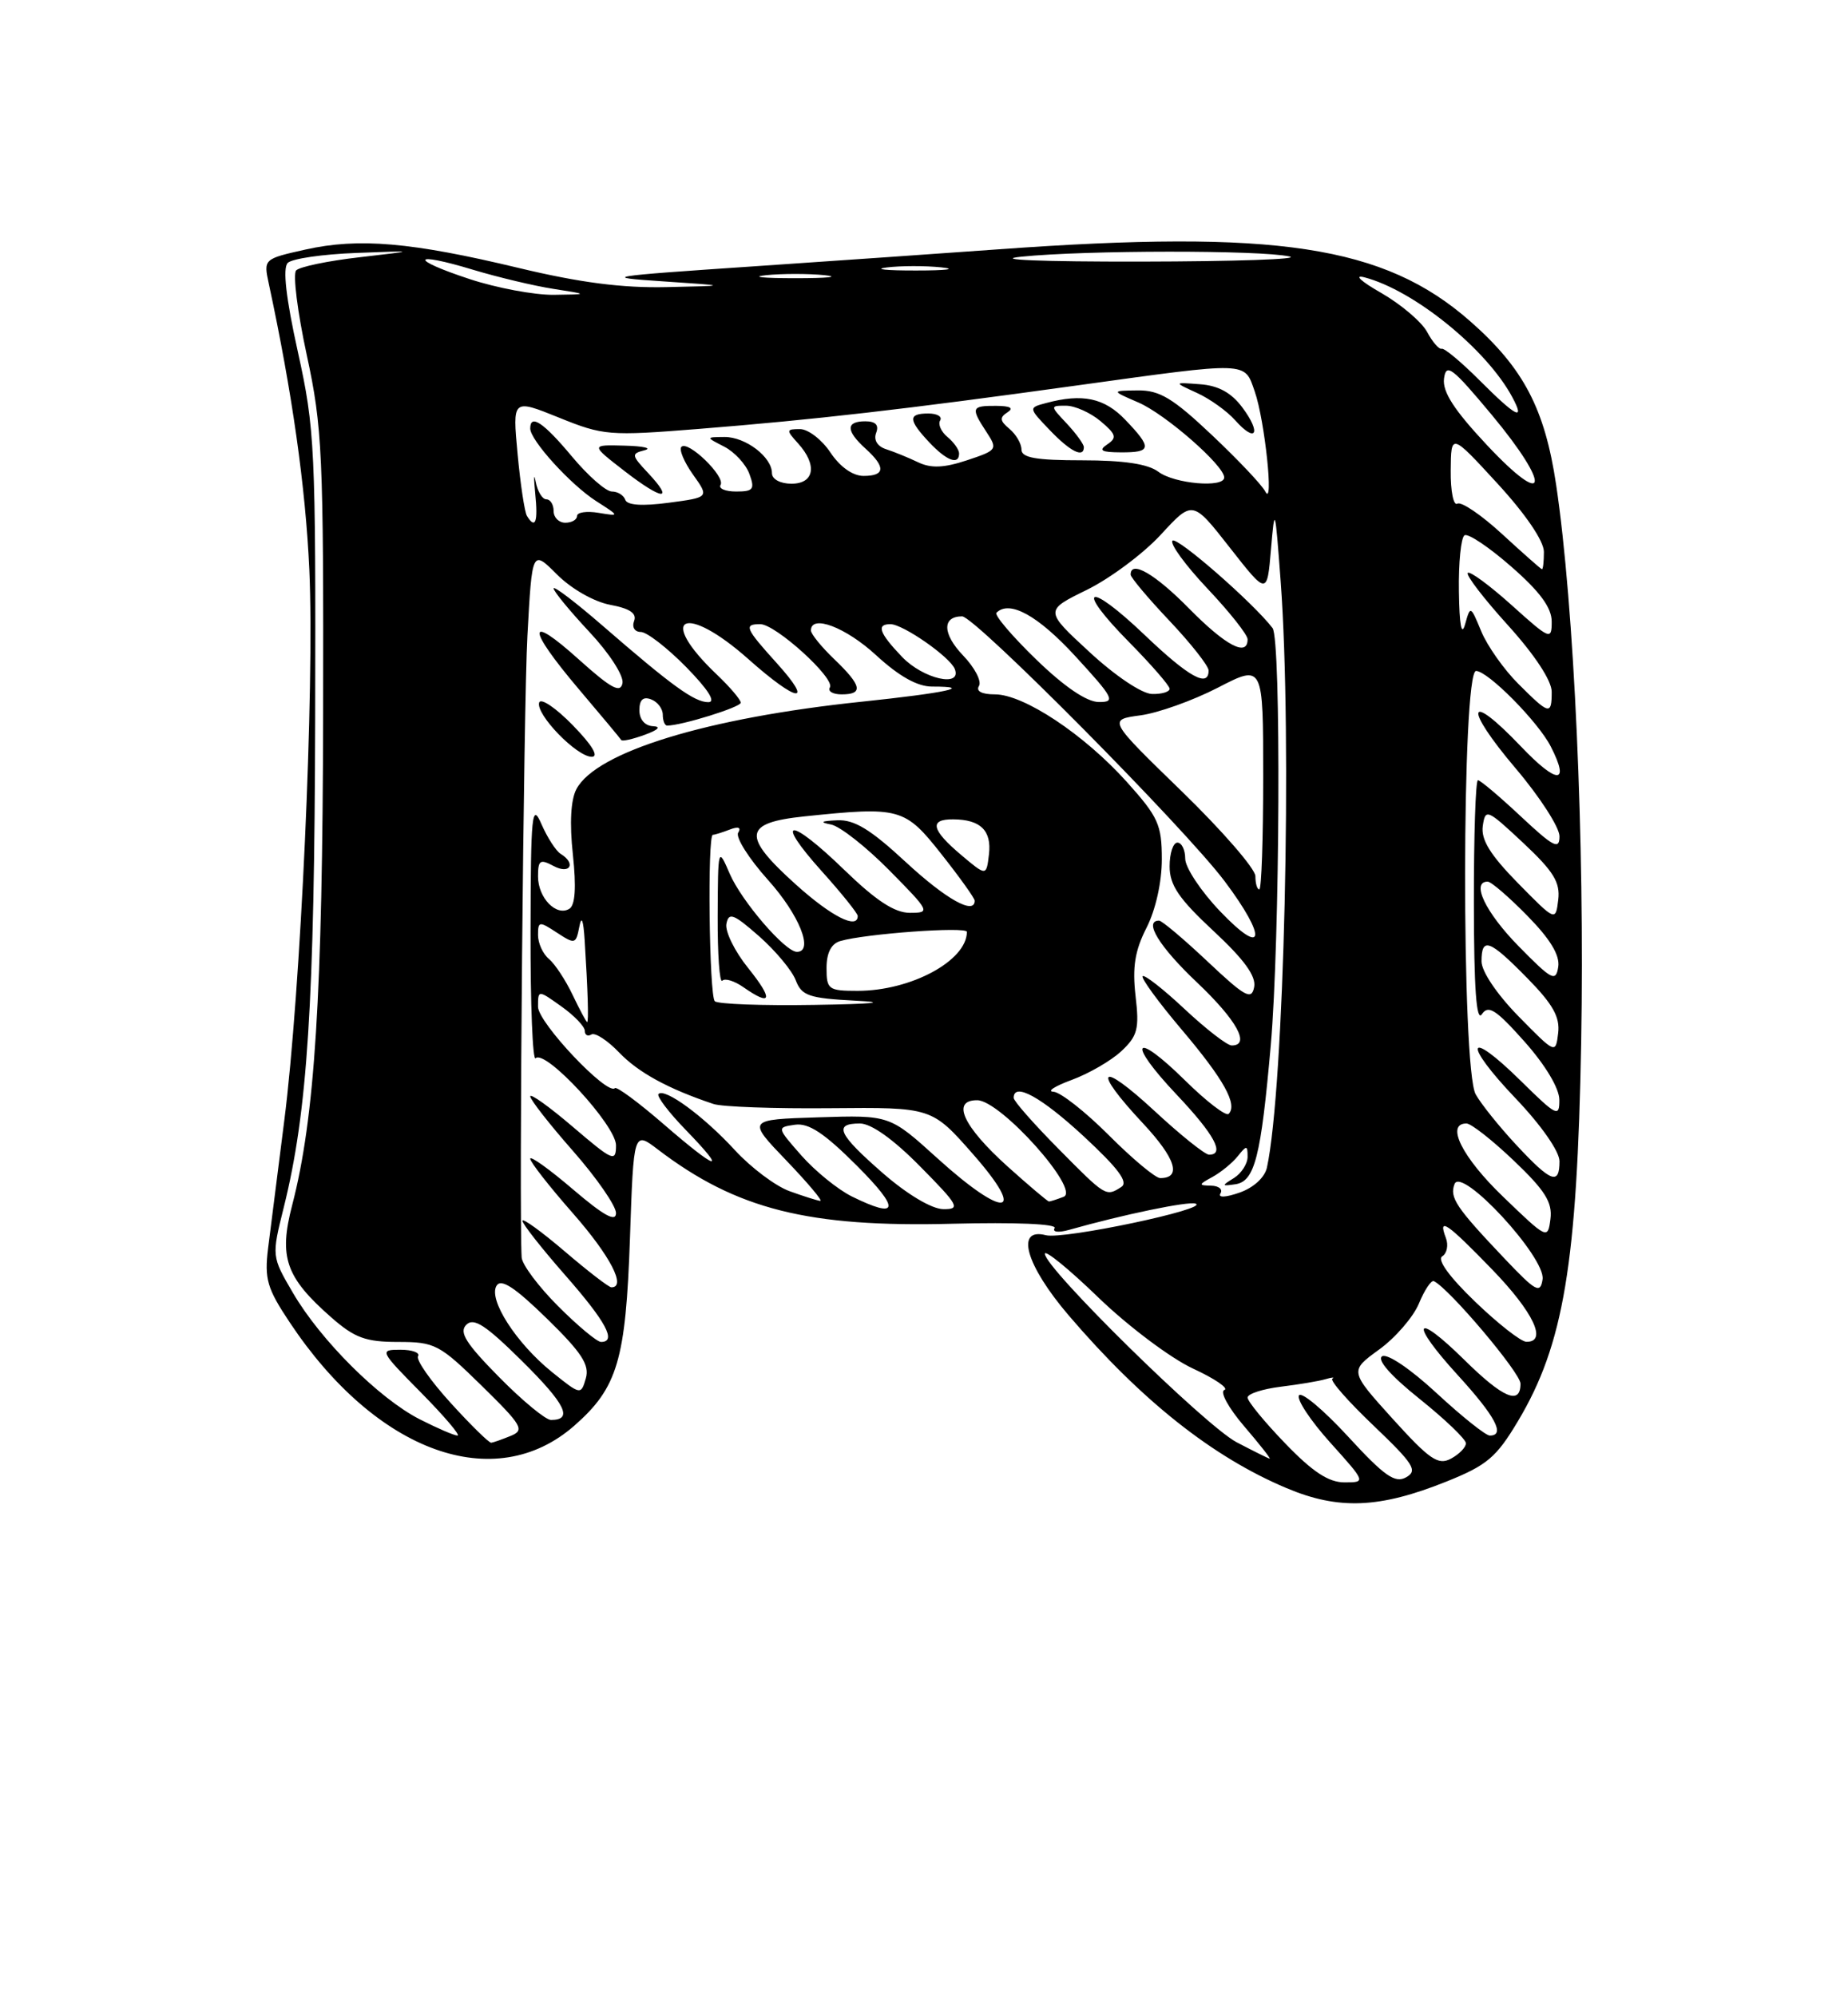 <?xml version="1.0" encoding="UTF-8" standalone="no"?>
<!DOCTYPE svg PUBLIC "-//W3C//DTD SVG 1.1//EN" "http://www.w3.org/Graphics/SVG/1.1/DTD/svg11.dtd" >
<svg xmlns="http://www.w3.org/2000/svg" xmlns:xlink="http://www.w3.org/1999/xlink" version="1.1" viewBox="0 0 237 256">
 <g >
 <path fill="currentColor"
d=" M 185.49 189.90 C 190.71 187.81 191.90 186.80 194.68 182.14 C 200.54 172.33 202.27 161.95 202.78 133.57 C 203.24 107.76 201.89 77.67 199.57 62.14 C 198.11 52.37 195.38 47.17 188.53 41.16 C 177.50 31.48 163.68 29.38 128.00 31.96 C 121.67 32.42 107.50 33.40 96.50 34.15 C 77.69 35.42 77.00 35.53 85.00 36.06 C 93.50 36.63 93.50 36.63 85.50 36.80 C 79.79 36.93 74.34 36.22 66.50 34.34 C 52.74 31.04 46.00 30.46 39.16 31.99 C 33.82 33.18 33.79 33.21 34.47 36.35 C 37.47 50.30 39.18 62.37 39.67 73.00 C 40.35 87.94 38.56 127.19 36.45 143.69 C 35.62 150.19 34.69 157.53 34.38 160.00 C 33.90 163.93 34.25 165.14 37.16 169.50 C 48.26 186.18 63.46 191.68 73.67 182.72 C 79.20 177.86 80.25 174.33 80.79 158.73 C 81.26 144.96 81.26 144.96 84.38 147.34 C 94.45 155.01 103.67 157.33 122.16 156.85 C 130.18 156.65 135.58 156.87 135.25 157.41 C 134.93 157.92 135.73 158.02 137.09 157.64 C 144.05 155.67 152.35 153.95 153.32 154.27 C 155.25 154.92 136.35 158.90 134.13 158.32 C 130.16 157.29 131.56 162.17 137.05 168.59 C 146.43 179.55 155.51 186.74 164.98 190.73 C 171.66 193.55 176.91 193.34 185.49 189.90 Z  M 164.82 185.00 C 162.17 182.26 160.00 179.61 160.00 179.13 C 160.00 178.65 161.91 178.03 164.25 177.74 C 166.59 177.45 169.18 177.02 170.00 176.77 C 170.82 176.53 171.22 176.50 170.87 176.71 C 170.52 176.92 172.90 179.63 176.16 182.73 C 181.32 187.66 181.85 188.50 180.33 189.35 C 178.91 190.15 177.55 189.20 172.88 184.12 C 169.74 180.71 166.91 178.34 166.59 178.85 C 166.27 179.37 168.07 182.09 170.60 184.90 C 175.19 190.00 175.19 190.00 172.41 190.00 C 170.39 190.00 168.32 188.64 164.82 185.00 Z  M 178.61 181.86 C 173.07 175.73 173.07 175.73 176.86 172.98 C 178.95 171.47 181.25 168.81 181.97 167.08 C 182.69 165.34 183.55 164.05 183.89 164.21 C 185.83 165.12 195.00 175.96 195.00 177.35 C 195.00 180.14 192.78 179.21 187.81 174.31 C 181.34 167.94 180.70 169.41 186.96 176.26 C 191.79 181.55 193.09 184.00 191.06 184.00 C 190.54 184.00 187.48 181.56 184.25 178.57 C 180.89 175.46 177.90 173.44 177.25 173.84 C 176.55 174.28 178.38 176.36 182.06 179.30 C 185.33 181.92 188.00 184.48 188.00 184.99 C 188.00 185.51 187.14 186.39 186.08 186.96 C 184.44 187.84 183.35 187.09 178.61 181.86 Z  M 158.58 184.85 C 154.54 182.71 134.00 162.54 134.00 160.70 C 134.00 160.14 137.11 162.67 140.90 166.34 C 144.70 170.00 150.13 174.08 152.97 175.40 C 155.81 176.71 157.63 177.96 157.02 178.16 C 156.41 178.36 157.53 180.43 159.53 182.77 C 161.52 185.09 163.01 186.98 162.83 186.96 C 162.65 186.93 160.74 185.98 158.58 184.85 Z  M 57.80 179.82 C 55.21 176.98 53.33 174.28 53.61 173.83 C 53.89 173.37 52.87 173.00 51.34 173.00 C 48.63 173.00 48.69 173.13 54.00 178.50 C 56.99 181.53 59.09 184.00 58.68 184.00 C 58.26 184.00 56.08 183.06 53.82 181.91 C 48.62 179.25 41.14 171.81 37.58 165.73 C 34.83 161.03 34.83 161.03 36.39 154.76 C 39.44 142.52 40.33 128.65 40.42 92.00 C 40.50 57.43 40.38 54.95 38.20 45.10 C 36.67 38.19 36.24 34.36 36.90 33.70 C 37.45 33.15 41.40 32.58 45.70 32.42 C 53.50 32.12 53.50 32.12 46.14 32.97 C 42.10 33.43 38.43 34.19 37.98 34.66 C 37.54 35.12 38.15 40.00 39.34 45.50 C 41.34 54.74 41.50 58.23 41.44 91.50 C 41.37 127.58 40.38 143.27 37.47 154.47 C 35.73 161.14 36.63 163.71 42.48 168.85 C 45.48 171.48 46.89 172.00 51.06 172.00 C 55.77 172.00 56.36 172.31 61.77 177.61 C 66.97 182.71 67.32 183.30 65.50 184.04 C 64.40 184.49 63.27 184.89 63.00 184.92 C 62.73 184.96 60.38 182.66 57.80 179.82 Z  M 64.01 176.51 C 59.75 172.19 58.84 170.76 59.80 169.80 C 60.76 168.84 62.29 169.84 66.96 174.46 C 72.55 179.99 73.53 182.00 70.66 182.00 C 69.98 182.00 66.99 179.53 64.01 176.51 Z  M 70.79 175.86 C 66.19 172.15 62.57 166.52 63.69 164.78 C 64.28 163.85 66.05 165.02 70.13 169.00 C 74.61 173.37 75.63 174.94 75.13 176.67 C 74.51 178.82 74.46 178.81 70.79 175.86 Z  M 71.58 167.42 C 69.06 164.90 66.96 162.09 66.90 161.17 C 66.55 155.00 67.15 90.42 67.64 81.47 C 68.24 70.44 68.24 70.44 71.44 73.64 C 73.28 75.48 76.18 77.13 78.25 77.52 C 80.78 77.99 81.70 78.62 81.32 79.60 C 81.02 80.39 81.40 81.00 82.18 81.00 C 82.95 81.00 85.57 83.03 88.00 85.50 C 90.83 88.39 91.85 90.00 90.84 90.00 C 89.06 90.00 86.21 87.94 77.25 80.17 C 73.81 77.19 71.00 75.05 71.00 75.42 C 71.00 75.79 73.06 78.29 75.58 80.99 C 78.16 83.74 80.02 86.63 79.83 87.57 C 79.57 88.89 78.36 88.23 74.25 84.54 C 67.52 78.48 67.51 80.40 74.23 88.33 C 77.11 91.72 79.56 94.66 79.67 94.85 C 79.78 95.05 81.14 94.75 82.69 94.18 C 84.42 93.55 84.83 93.13 83.75 93.08 C 82.70 93.03 82.00 92.21 82.00 91.03 C 82.00 89.69 82.48 89.25 83.50 89.64 C 84.33 89.95 85.00 90.84 85.00 91.61 C 85.00 92.37 85.25 93.00 85.56 93.00 C 87.41 93.00 95.00 90.64 95.00 90.07 C 95.00 89.69 93.61 88.05 91.91 86.44 C 84.10 79.00 87.83 77.24 96.00 84.50 C 102.28 90.08 104.48 90.38 99.62 85.00 C 95.57 80.52 95.35 80.00 97.50 80.00 C 99.47 80.00 107.14 86.96 106.43 88.11 C 106.13 88.60 106.81 89.00 107.94 89.00 C 110.76 89.00 110.53 87.88 107.00 84.50 C 105.35 82.92 104.00 81.26 104.00 80.81 C 104.00 78.70 108.48 80.40 112.38 84.00 C 115.30 86.68 117.65 88.00 119.53 88.00 C 125.07 88.00 121.30 88.81 110.50 89.94 C 90.68 92.01 76.48 96.36 73.93 101.13 C 73.20 102.49 73.03 105.49 73.47 109.53 C 73.92 113.73 73.77 116.02 73.02 116.48 C 71.36 117.51 69.00 115.09 69.00 112.34 C 69.00 110.24 69.26 110.07 71.00 111.00 C 73.10 112.12 73.93 110.69 71.90 109.44 C 71.30 109.07 70.19 107.35 69.44 105.63 C 68.22 102.82 68.07 104.26 68.04 119.42 C 68.02 128.72 68.31 136.02 68.69 135.64 C 69.92 134.42 79.00 144.24 79.00 146.79 C 79.00 148.99 78.62 148.83 73.50 144.46 C 70.47 141.87 68.00 140.10 68.00 140.52 C 68.00 140.94 70.47 144.10 73.50 147.54 C 76.53 150.99 79.00 154.56 79.00 155.48 C 79.00 156.68 77.44 155.82 73.50 152.46 C 70.47 149.87 68.00 148.10 68.00 148.52 C 68.00 148.94 70.47 152.10 73.50 155.54 C 78.27 160.98 80.36 165.00 78.41 165.00 C 78.08 165.00 75.38 162.92 72.41 160.38 C 69.43 157.84 67.00 156.08 67.00 156.47 C 67.00 156.87 69.47 160.01 72.50 163.46 C 77.73 169.42 79.12 172.00 77.08 172.00 C 76.57 172.00 74.10 169.94 71.58 167.42 Z  M 73.46 92.96 C 71.30 90.74 69.36 89.43 69.15 90.04 C 68.66 91.53 73.96 97.00 75.89 97.00 C 76.84 97.00 75.94 95.50 73.46 92.96 Z  M 189.17 166.83 C 185.88 163.67 184.27 161.45 184.96 161.03 C 185.57 160.65 185.78 159.59 185.43 158.67 C 184.37 155.90 185.56 156.72 191.40 162.75 C 196.68 168.21 198.48 172.03 195.75 171.98 C 195.06 171.97 192.10 169.65 189.17 166.83 Z  M 192.94 161.30 C 186.71 154.74 185.88 153.49 186.54 151.76 C 187.42 149.46 198.26 161.19 197.83 163.98 C 197.54 165.86 196.98 165.56 192.94 161.30 Z  M 192.75 153.37 C 187.51 148.33 185.35 144.00 188.07 144.00 C 188.67 144.00 191.40 146.15 194.16 148.78 C 198.15 152.58 199.11 154.11 198.84 156.24 C 198.50 158.88 198.43 158.84 192.75 153.37 Z  M 109.24 153.35 C 107.45 152.46 104.55 150.11 102.79 148.12 C 99.61 144.50 99.61 144.50 101.95 144.16 C 103.71 143.91 105.71 145.23 109.89 149.41 C 115.51 155.03 115.29 156.33 109.24 153.35 Z  M 113.25 150.39 C 107.48 145.36 106.84 144.00 110.28 144.00 C 111.73 144.00 114.57 146.02 118.00 149.50 C 122.97 154.53 123.22 155.00 120.97 154.98 C 119.50 154.96 116.38 153.11 113.25 150.39 Z  M 101.24 152.67 C 99.45 152.02 96.30 149.65 94.24 147.41 C 90.26 143.08 85.26 139.41 84.45 140.22 C 84.18 140.49 85.76 142.58 87.98 144.86 C 93.43 150.48 92.02 150.08 85.03 144.02 C 81.87 141.29 79.10 139.24 78.86 139.47 C 77.88 140.46 69.00 131.08 69.00 129.04 C 69.00 126.86 69.00 126.86 72.00 129.00 C 73.65 130.17 75.00 131.58 75.00 132.13 C 75.00 132.67 75.38 132.88 75.85 132.59 C 76.31 132.31 77.92 133.35 79.42 134.92 C 81.87 137.47 85.69 139.56 91.50 141.50 C 92.60 141.87 99.35 142.11 106.50 142.04 C 119.50 141.92 119.50 141.92 124.81 147.96 C 131.83 155.95 128.85 156.28 120.22 148.46 C 114.10 142.92 114.10 142.92 104.96 143.21 C 95.81 143.50 95.81 143.50 100.85 148.75 C 103.62 151.64 105.58 153.97 105.19 153.92 C 104.81 153.88 103.03 153.32 101.24 152.67 Z  M 129.23 149.52 C 123.50 144.36 121.95 140.99 125.34 141.02 C 128.35 141.06 138.62 152.55 136.40 153.40 C 135.54 153.73 134.70 154.00 134.53 154.00 C 134.36 154.00 131.97 151.98 129.23 149.52 Z  M 156.52 152.96 C 156.85 152.43 156.30 151.99 155.31 151.97 C 153.67 151.94 153.69 151.83 155.50 150.85 C 156.60 150.24 158.06 149.05 158.75 148.18 C 159.88 146.77 160.00 146.78 160.00 148.26 C 160.00 149.16 159.21 150.39 158.25 150.99 C 156.63 151.99 156.65 152.05 158.43 151.79 C 160.92 151.42 161.71 148.30 162.97 134.00 C 164.15 120.55 164.32 81.96 163.20 80.50 C 160.74 77.28 150.94 68.73 150.37 69.30 C 150.00 69.67 152.01 72.43 154.84 75.43 C 157.68 78.43 160.00 81.36 160.00 81.94 C 160.00 84.24 157.20 82.77 152.50 78.00 C 148.13 73.56 145.00 71.75 145.00 73.65 C 145.00 74.01 147.25 76.69 150.00 79.59 C 152.75 82.50 155.00 85.36 155.00 85.94 C 155.00 88.20 152.45 86.78 146.79 81.38 C 139.44 74.37 137.75 75.16 144.81 82.31 C 147.66 85.20 150.00 87.89 150.00 88.28 C 150.00 88.68 148.99 88.98 147.75 88.95 C 146.46 88.93 143.03 86.63 139.73 83.58 C 133.96 78.26 133.96 78.26 139.37 75.61 C 142.35 74.15 146.62 70.97 148.87 68.53 C 152.95 64.10 152.95 64.10 157.72 70.19 C 162.50 76.29 162.50 76.29 163.00 70.39 C 163.48 64.77 163.53 64.97 164.24 74.50 C 165.74 94.61 164.69 139.50 162.48 149.65 C 162.20 150.92 160.77 152.23 158.97 152.86 C 157.17 153.49 156.17 153.53 156.52 152.96 Z  M 135.72 147.22 C 132.57 144.04 130.00 141.12 130.00 140.72 C 130.00 138.66 133.54 140.61 139.00 145.66 C 143.44 149.78 144.75 151.54 143.80 152.14 C 141.83 153.40 141.83 153.40 135.72 147.22 Z  M 142.20 145.50 C 139.17 142.47 135.98 139.97 135.10 139.93 C 134.22 139.89 135.28 139.21 137.46 138.41 C 139.63 137.61 142.49 135.96 143.81 134.73 C 145.89 132.78 146.13 131.88 145.63 127.64 C 145.21 123.96 145.54 121.86 147.03 118.93 C 148.20 116.64 149.00 113.08 149.00 110.15 C 149.00 105.71 148.55 104.71 144.50 100.21 C 139.04 94.14 131.30 89.00 127.60 89.00 C 125.91 89.00 125.13 88.59 125.55 87.92 C 125.92 87.32 125.00 85.56 123.50 84.00 C 120.86 81.24 120.81 79.00 123.39 79.00 C 125.03 79.00 151.90 106.09 157.05 112.94 C 162.55 120.26 162.18 122.78 156.48 116.81 C 154.01 114.23 152.00 111.19 152.00 110.06 C 152.00 108.93 151.55 108.00 151.00 108.00 C 150.45 108.00 150.00 109.37 150.00 111.04 C 150.00 113.45 151.17 115.18 155.62 119.32 C 159.57 122.99 161.12 125.13 160.84 126.52 C 160.51 128.23 159.69 127.78 154.88 123.25 C 151.81 120.36 149.01 118.00 148.65 118.00 C 146.62 118.00 148.68 121.35 153.50 125.91 C 158.62 130.76 160.41 134.00 157.96 134.00 C 157.38 134.00 154.68 131.91 151.94 129.35 C 149.21 126.79 146.78 124.89 146.54 125.12 C 146.31 125.36 148.56 128.44 151.55 131.97 C 156.95 138.34 158.75 141.58 157.57 142.77 C 157.23 143.10 154.72 141.18 152.00 138.50 C 145.36 131.96 144.43 133.46 150.89 140.29 C 155.75 145.43 157.14 148.00 155.06 148.00 C 154.54 148.00 151.39 145.48 148.06 142.39 C 140.95 135.81 139.95 136.90 146.59 143.99 C 150.79 148.49 151.58 151.00 148.79 151.00 C 148.19 151.00 145.22 148.53 142.20 145.50 Z  M 194.46 146.75 C 192.28 144.41 189.93 141.49 189.25 140.26 C 187.41 136.97 187.46 86.00 189.30 86.00 C 190.81 86.00 197.26 92.51 198.88 95.68 C 201.38 100.56 199.73 100.57 195.07 95.69 C 188.14 88.42 187.63 90.53 194.39 98.50 C 197.48 102.14 200.00 106.05 200.00 107.19 C 200.00 108.96 199.24 108.57 195.04 104.64 C 192.32 102.09 189.84 100.00 189.54 100.00 C 189.24 100.00 189.01 107.09 189.02 115.75 C 189.03 126.69 189.34 131.04 190.04 130.00 C 190.87 128.76 191.84 129.38 195.51 133.50 C 198.18 136.50 199.97 139.48 199.98 140.96 C 200.00 143.25 199.64 143.07 195.02 138.52 C 188.07 131.68 187.53 133.61 194.38 140.79 C 197.65 144.22 200.00 147.58 200.00 148.84 C 200.00 151.95 198.92 151.54 194.46 146.75 Z  M 194.75 130.27 C 191.97 127.43 190.00 124.51 190.00 123.22 C 190.00 120.05 191.02 120.43 195.87 125.37 C 199.16 128.72 200.08 130.36 199.83 132.42 C 199.50 135.10 199.49 135.09 194.75 130.27 Z  M 73.45 127.55 C 72.55 125.65 71.18 123.57 70.41 122.92 C 69.63 122.28 69.00 120.90 69.00 119.85 C 69.00 118.07 69.15 118.05 71.42 119.54 C 73.73 121.05 73.86 121.02 74.29 118.81 C 74.58 117.29 74.81 117.86 74.98 120.50 C 75.39 126.99 75.51 131.00 75.30 131.00 C 75.19 131.00 74.36 129.45 73.45 127.55 Z  M 91.67 128.33 C 90.95 127.62 90.71 107.00 91.42 107.00 C 91.65 107.00 92.62 106.70 93.58 106.33 C 94.69 105.90 95.09 106.05 94.67 106.73 C 94.31 107.31 96.03 110.04 98.50 112.79 C 102.50 117.24 104.41 122.00 102.20 122.00 C 100.69 122.00 95.11 115.51 93.59 112.00 C 92.09 108.53 92.08 108.57 92.04 117.42 C 92.02 122.32 92.28 126.05 92.63 125.70 C 92.98 125.35 94.20 125.73 95.35 126.54 C 98.98 129.07 99.21 128.14 95.96 124.09 C 94.23 121.95 92.97 119.39 93.16 118.41 C 93.45 116.89 94.07 117.12 97.35 120.00 C 99.46 121.86 101.58 124.40 102.05 125.64 C 102.81 127.63 103.73 127.95 109.71 128.26 C 114.02 128.48 112.08 128.68 104.42 128.80 C 97.77 128.91 92.03 128.70 91.67 128.33 Z  M 106.00 124.07 C 106.00 122.14 106.60 120.96 107.75 120.62 C 110.93 119.68 124.00 118.73 124.00 119.44 C 124.00 123.13 116.84 127.00 109.98 127.00 C 106.24 127.00 106.00 126.82 106.00 124.07 Z  M 194.75 121.27 C 190.51 116.95 188.62 113.00 190.79 113.00 C 191.23 113.00 193.52 114.97 195.88 117.38 C 198.82 120.37 200.07 122.44 199.84 123.93 C 199.53 125.89 199.03 125.63 194.75 121.27 Z  M 102.11 113.41 C 95.11 107.12 95.31 105.46 103.15 104.64 C 115.43 103.36 116.04 103.53 120.75 109.50 C 123.09 112.46 125.00 115.13 125.00 115.44 C 125.00 117.32 121.32 115.26 116.17 110.50 C 111.64 106.30 109.55 105.03 107.37 105.14 C 105.29 105.23 105.07 105.39 106.58 105.68 C 107.73 105.91 111.09 108.55 114.05 111.55 C 119.28 116.84 119.35 117.00 116.69 117.00 C 114.73 117.00 112.35 115.44 108.27 111.49 C 101.19 104.63 99.19 104.77 105.40 111.68 C 107.93 114.49 110.00 117.07 110.00 117.40 C 110.00 119.18 106.63 117.47 102.11 113.41 Z  M 194.66 113.18 C 191.11 109.56 189.92 107.63 190.16 105.88 C 190.49 103.60 190.70 103.69 195.34 108.03 C 199.24 111.68 200.11 113.09 199.84 115.33 C 199.50 118.10 199.50 118.10 194.66 113.18 Z  M 161.00 112.30 C 161.00 111.36 156.75 106.47 151.55 101.42 C 142.10 92.25 142.10 92.25 146.24 91.69 C 148.51 91.39 152.99 89.79 156.19 88.14 C 162.00 85.14 162.00 85.14 162.00 99.57 C 162.00 107.51 161.78 114.00 161.50 114.00 C 161.22 114.00 161.00 113.23 161.00 112.30 Z  M 123.25 109.57 C 119.43 106.34 119.14 104.99 122.25 105.02 C 125.75 105.04 127.19 106.45 126.83 109.51 C 126.50 112.31 126.50 112.31 123.25 109.57 Z  M 194.72 87.65 C 192.87 85.81 190.74 82.78 189.97 80.93 C 188.59 77.60 188.57 77.59 187.89 80.03 C 187.44 81.62 187.16 80.12 187.10 75.81 C 187.04 72.13 187.37 68.89 187.82 68.61 C 188.28 68.33 190.98 70.14 193.82 72.63 C 197.49 75.83 199.00 77.89 199.00 79.67 C 199.00 82.08 198.79 82.00 193.86 77.56 C 191.03 75.02 188.50 73.16 188.24 73.43 C 187.97 73.70 190.28 76.71 193.38 80.13 C 196.82 83.93 199.00 87.24 199.00 88.67 C 199.00 91.70 198.70 91.63 194.72 87.65 Z  M 132.88 84.52 C 129.79 81.53 127.50 78.83 127.79 78.54 C 129.46 76.87 133.10 78.88 137.91 84.11 C 142.85 89.49 143.11 90.00 140.91 89.98 C 139.36 89.97 136.48 88.01 132.88 84.52 Z  M 115.69 84.20 C 112.76 81.14 112.35 80.00 114.19 80.00 C 115.81 80.00 121.85 84.21 122.45 85.75 C 123.39 88.16 118.39 87.02 115.69 84.20 Z  M 192.65 68.46 C 189.99 66.01 187.40 64.25 186.90 64.56 C 186.41 64.87 186.02 62.95 186.05 60.31 C 186.09 55.50 186.09 55.50 192.05 61.98 C 195.67 65.92 198.00 69.35 198.00 70.73 C 198.00 71.98 197.89 72.98 197.75 72.96 C 197.61 72.94 195.32 70.91 192.65 68.46 Z  M 67.58 66.13 C 67.28 65.64 66.74 62.07 66.38 58.19 C 65.72 51.12 65.72 51.12 71.67 53.52 C 77.37 55.83 78.13 55.89 89.56 54.98 C 104.56 53.78 115.84 52.49 138.00 49.42 C 160.36 46.33 159.56 46.30 160.92 50.19 C 162.21 53.90 163.40 65.22 162.27 63.00 C 161.85 62.17 158.76 58.91 155.41 55.75 C 150.40 51.02 148.71 50.01 145.91 50.04 C 142.50 50.08 142.50 50.08 146.00 51.59 C 149.47 53.09 157.00 59.67 157.00 61.20 C 157.00 62.57 150.60 62.01 148.56 60.47 C 147.24 59.47 144.13 59.00 138.81 59.00 C 132.84 59.00 131.00 58.67 131.00 57.62 C 131.00 56.86 130.30 55.67 129.45 54.96 C 128.22 53.94 128.17 53.51 129.20 52.85 C 130.06 52.31 129.58 52.03 127.75 52.02 C 124.57 52.00 124.47 52.26 126.51 55.37 C 127.97 57.60 127.89 57.71 124.00 59.00 C 121.04 59.98 119.39 60.04 117.74 59.25 C 116.51 58.66 114.67 57.91 113.65 57.58 C 112.52 57.22 112.02 56.40 112.36 55.49 C 112.75 54.48 112.30 54.00 110.97 54.00 C 108.46 54.00 108.47 55.21 111.00 57.50 C 113.61 59.86 113.53 61.00 110.75 61.00 C 109.36 61.00 107.73 59.84 106.50 58.00 C 105.40 56.35 103.64 55.00 102.60 55.00 C 100.81 55.00 100.80 55.12 102.35 56.83 C 104.85 59.59 104.45 62.00 101.50 62.00 C 100.07 62.00 99.00 61.42 99.00 60.65 C 99.00 58.58 95.62 56.00 92.92 56.01 C 90.50 56.03 90.50 56.03 92.90 57.26 C 94.21 57.94 95.66 59.51 96.11 60.75 C 96.83 62.71 96.61 63.00 94.41 63.00 C 93.02 63.00 92.12 62.62 92.41 62.15 C 93.06 61.09 88.25 56.42 87.39 57.27 C 87.06 57.61 87.72 59.20 88.87 60.82 C 90.96 63.75 90.96 63.75 85.75 64.44 C 82.37 64.89 80.42 64.76 80.19 64.06 C 79.99 63.48 79.22 63.00 78.47 63.00 C 77.71 63.00 75.41 60.98 73.34 58.50 C 69.70 54.14 68.00 53.01 68.00 54.92 C 68.00 56.43 73.18 62.13 76.46 64.23 C 79.50 66.18 79.50 66.18 76.75 65.73 C 75.24 65.48 74.00 65.66 74.00 66.14 C 74.00 66.61 73.33 67.00 72.50 67.00 C 71.67 67.00 71.00 66.33 71.00 65.50 C 71.00 64.67 70.58 64.00 70.07 64.00 C 69.55 64.00 68.94 62.99 68.70 61.75 C 68.46 60.51 68.44 61.19 68.64 63.25 C 69.02 66.92 68.66 67.88 67.58 66.13 Z  M 83.08 60.59 C 80.97 58.34 80.94 58.15 82.66 57.71 C 83.67 57.45 82.53 57.18 80.11 57.12 C 75.73 57.00 75.73 57.00 80.11 60.39 C 85.00 64.17 86.54 64.27 83.08 60.59 Z  M 123.00 58.12 C 123.00 57.64 122.33 56.69 121.51 56.01 C 120.69 55.33 120.27 54.37 120.57 53.89 C 120.87 53.40 120.19 53.00 119.06 53.00 C 116.44 53.00 116.46 53.80 119.17 56.69 C 121.41 59.07 123.00 59.66 123.00 58.12 Z  M 139.00 57.31 C 139.00 56.94 138.02 55.59 136.83 54.31 C 134.66 52.01 134.66 52.00 136.71 52.00 C 137.85 52.00 139.84 52.89 141.14 53.98 C 143.15 55.67 143.28 56.11 142.00 56.96 C 140.84 57.74 141.24 57.97 143.75 57.98 C 147.70 58.00 147.78 57.42 144.31 53.80 C 141.63 51.00 138.82 50.41 134.19 51.65 C 131.88 52.26 131.88 52.26 134.63 55.13 C 137.27 57.89 139.00 58.75 139.00 57.31 Z  M 159.33 52.23 C 157.92 50.34 156.26 49.42 153.90 49.25 C 150.50 48.99 150.50 48.99 153.50 50.36 C 155.15 51.11 157.36 52.69 158.41 53.87 C 161.07 56.86 161.81 55.56 159.33 52.23 Z  M 190.69 57.04 C 186.47 52.54 184.97 50.21 185.19 48.52 C 185.46 46.49 186.23 47.08 191.31 53.17 C 199.01 62.42 198.53 65.40 190.69 57.04 Z  M 189.75 48.75 C 187.41 46.41 185.23 44.59 184.89 44.70 C 184.56 44.81 183.72 43.85 183.03 42.56 C 182.34 41.27 179.69 39.02 177.14 37.55 C 174.51 36.05 173.58 35.18 175.00 35.55 C 181.36 37.22 190.66 44.77 193.95 50.91 C 195.64 54.06 194.45 53.45 189.75 48.75 Z  M 60.23 35.77 C 52.39 33.19 52.77 32.18 60.68 34.58 C 63.88 35.54 68.53 36.65 71.00 37.03 C 75.50 37.73 75.50 37.73 71.00 37.79 C 68.53 37.81 63.68 36.91 60.23 35.77 Z  M 98.25 35.27 C 100.31 35.06 103.69 35.06 105.75 35.27 C 107.81 35.49 106.12 35.66 102.00 35.66 C 97.88 35.66 96.19 35.49 98.25 35.27 Z  M 113.73 34.28 C 115.50 34.06 118.65 34.05 120.73 34.27 C 122.80 34.49 121.35 34.67 117.50 34.67 C 113.65 34.68 111.95 34.50 113.73 34.28 Z  M 131.00 32.90 C 139.25 32.06 161.59 32.04 165.36 32.87 C 166.94 33.22 158.39 33.51 146.36 33.53 C 133.51 33.55 127.18 33.29 131.00 32.90 Z "/>
</g>
</svg>
